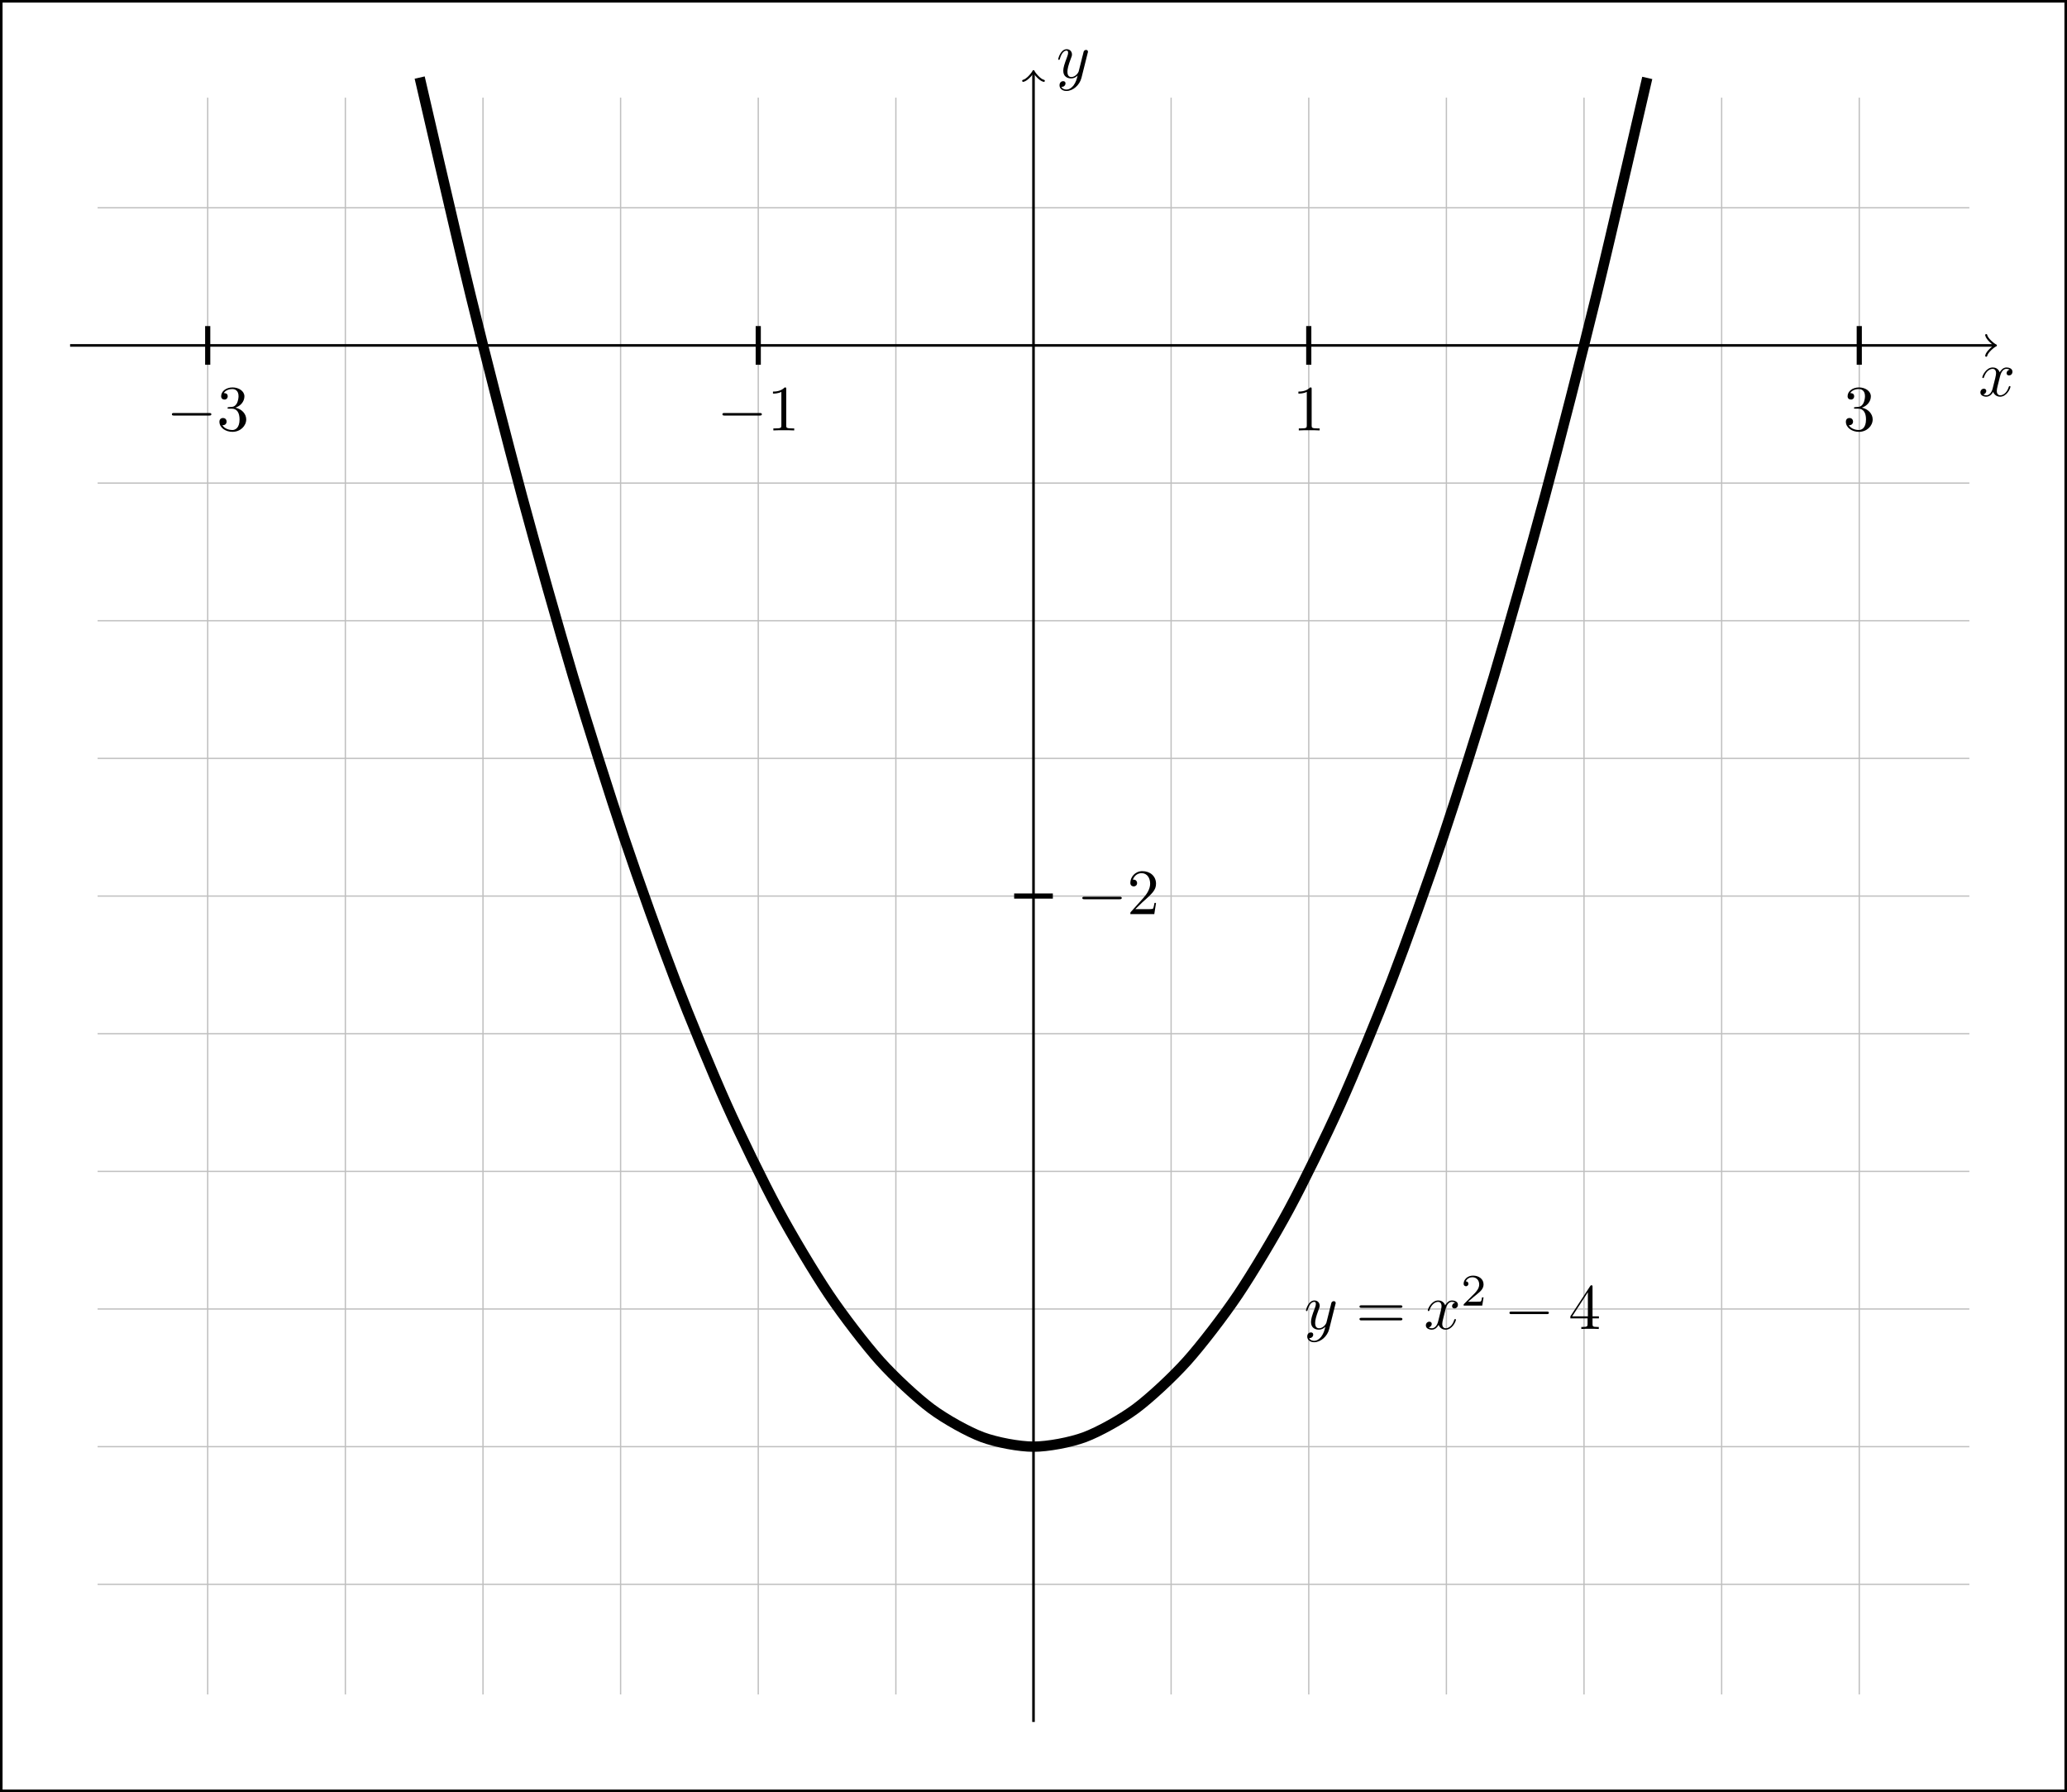 <svg xmlns="http://www.w3.org/2000/svg" xmlns:xlink="http://www.w3.org/1999/xlink" width="319.296pt" height="276.776pt" viewBox="0 0 319.296 276.776" version="1.1">
<rect x="0" y="0" width="319.296" height="276.776" fill="#808080" stroke="none"/>
<defs>
<g>
<symbol overflow="visible" id="glyph0-0">
<path style="stroke:none;" d=""/>
</symbol>
<symbol overflow="visible" id="glyph0-1">
<path style="stroke:none;" d="M 3.328 -3.016 C 3.391 -3.266 3.625 -4.188 4.312 -4.188 C 4.359 -4.188 4.609 -4.188 4.812 -4.062 C 4.531 -4 4.344 -3.766 4.344 -3.516 C 4.344 -3.359 4.453 -3.172 4.719 -3.172 C 4.938 -3.172 5.25 -3.344 5.25 -3.75 C 5.25 -4.266 4.672 -4.406 4.328 -4.406 C 3.75 -4.406 3.406 -3.875 3.281 -3.656 C 3.031 -4.312 2.5 -4.406 2.203 -4.406 C 1.172 -4.406 0.594 -3.125 0.594 -2.875 C 0.594 -2.766 0.703 -2.766 0.719 -2.766 C 0.797 -2.766 0.828 -2.797 0.844 -2.875 C 1.188 -3.938 1.844 -4.188 2.188 -4.188 C 2.375 -4.188 2.719 -4.094 2.719 -3.516 C 2.719 -3.203 2.547 -2.547 2.188 -1.141 C 2.031 -0.531 1.672 -0.109 1.234 -0.109 C 1.172 -0.109 0.953 -0.109 0.734 -0.234 C 0.984 -0.297 1.203 -0.5 1.203 -0.781 C 1.203 -1.047 0.984 -1.125 0.844 -1.125 C 0.531 -1.125 0.297 -0.875 0.297 -0.547 C 0.297 -0.094 0.781 0.109 1.219 0.109 C 1.891 0.109 2.25 -0.594 2.266 -0.641 C 2.391 -0.281 2.75 0.109 3.344 0.109 C 4.375 0.109 4.938 -1.172 4.938 -1.422 C 4.938 -1.531 4.859 -1.531 4.828 -1.531 C 4.734 -1.531 4.719 -1.484 4.688 -1.422 C 4.359 -0.344 3.688 -0.109 3.375 -0.109 C 2.984 -0.109 2.828 -0.422 2.828 -0.766 C 2.828 -0.984 2.875 -1.203 2.984 -1.641 Z M 3.328 -3.016 "/>
</symbol>
<symbol overflow="visible" id="glyph0-2">
<path style="stroke:none;" d="M 4.844 -3.797 C 4.891 -3.938 4.891 -3.953 4.891 -4.031 C 4.891 -4.203 4.75 -4.297 4.594 -4.297 C 4.5 -4.297 4.344 -4.234 4.25 -4.094 C 4.234 -4.031 4.141 -3.734 4.109 -3.547 C 4.031 -3.297 3.969 -3.016 3.906 -2.75 L 3.453 -0.953 C 3.422 -0.812 2.984 -0.109 2.328 -0.109 C 1.828 -0.109 1.719 -0.547 1.719 -0.922 C 1.719 -1.375 1.891 -2 2.219 -2.875 C 2.375 -3.281 2.422 -3.391 2.422 -3.594 C 2.422 -4.031 2.109 -4.406 1.609 -4.406 C 0.656 -4.406 0.297 -2.953 0.297 -2.875 C 0.297 -2.766 0.391 -2.766 0.406 -2.766 C 0.516 -2.766 0.516 -2.797 0.562 -2.953 C 0.844 -3.891 1.234 -4.188 1.578 -4.188 C 1.656 -4.188 1.828 -4.188 1.828 -3.875 C 1.828 -3.625 1.719 -3.359 1.656 -3.172 C 1.25 -2.109 1.078 -1.547 1.078 -1.078 C 1.078 -0.188 1.703 0.109 2.297 0.109 C 2.688 0.109 3.016 -0.062 3.297 -0.344 C 3.172 0.172 3.047 0.672 2.656 1.203 C 2.391 1.531 2.016 1.828 1.562 1.828 C 1.422 1.828 0.969 1.797 0.797 1.406 C 0.953 1.406 1.094 1.406 1.219 1.281 C 1.328 1.203 1.422 1.062 1.422 0.875 C 1.422 0.562 1.156 0.531 1.062 0.531 C 0.828 0.531 0.5 0.688 0.5 1.172 C 0.5 1.672 0.938 2.047 1.562 2.047 C 2.578 2.047 3.609 1.141 3.891 0.016 Z M 4.844 -3.797 "/>
</symbol>
<symbol overflow="visible" id="glyph1-0">
<path style="stroke:none;" d=""/>
</symbol>
<symbol overflow="visible" id="glyph1-1">
<path style="stroke:none;" d="M 6.844 -3.266 C 7 -3.266 7.188 -3.266 7.188 -3.453 C 7.188 -3.656 7 -3.656 6.859 -3.656 L 0.891 -3.656 C 0.75 -3.656 0.562 -3.656 0.562 -3.453 C 0.562 -3.266 0.75 -3.266 0.891 -3.266 Z M 6.859 -1.328 C 7 -1.328 7.188 -1.328 7.188 -1.531 C 7.188 -1.719 7 -1.719 6.844 -1.719 L 0.891 -1.719 C 0.75 -1.719 0.562 -1.719 0.562 -1.531 C 0.562 -1.328 0.75 -1.328 0.891 -1.328 Z M 6.859 -1.328 "/>
</symbol>
<symbol overflow="visible" id="glyph1-2">
<path style="stroke:none;" d="M 2.938 -1.641 L 2.938 -0.781 C 2.938 -0.422 2.906 -0.312 2.172 -0.312 L 1.969 -0.312 L 1.969 0 C 2.375 -0.031 2.891 -0.031 3.312 -0.031 C 3.734 -0.031 4.25 -0.031 4.672 0 L 4.672 -0.312 L 4.453 -0.312 C 3.719 -0.312 3.703 -0.422 3.703 -0.781 L 3.703 -1.641 L 4.688 -1.641 L 4.688 -1.953 L 3.703 -1.953 L 3.703 -6.484 C 3.703 -6.688 3.703 -6.75 3.531 -6.75 C 3.453 -6.75 3.422 -6.75 3.344 -6.625 L 0.281 -1.953 L 0.281 -1.641 Z M 2.984 -1.953 L 0.562 -1.953 L 2.984 -5.672 Z M 2.984 -1.953 "/>
</symbol>
<symbol overflow="visible" id="glyph1-3">
<path style="stroke:none;" d="M 2.891 -3.516 C 3.703 -3.781 4.281 -4.469 4.281 -5.266 C 4.281 -6.078 3.406 -6.641 2.453 -6.641 C 1.453 -6.641 0.688 -6.047 0.688 -5.281 C 0.688 -4.953 0.906 -4.766 1.203 -4.766 C 1.5 -4.766 1.703 -4.984 1.703 -5.281 C 1.703 -5.766 1.234 -5.766 1.094 -5.766 C 1.391 -6.266 2.047 -6.391 2.406 -6.391 C 2.828 -6.391 3.375 -6.172 3.375 -5.281 C 3.375 -5.156 3.344 -4.578 3.094 -4.141 C 2.797 -3.656 2.453 -3.625 2.203 -3.625 C 2.125 -3.609 1.891 -3.594 1.812 -3.594 C 1.734 -3.578 1.672 -3.562 1.672 -3.469 C 1.672 -3.359 1.734 -3.359 1.906 -3.359 L 2.344 -3.359 C 3.156 -3.359 3.531 -2.688 3.531 -1.703 C 3.531 -0.344 2.844 -0.062 2.406 -0.062 C 1.969 -0.062 1.219 -0.234 0.875 -0.812 C 1.219 -0.766 1.531 -0.984 1.531 -1.359 C 1.531 -1.719 1.266 -1.922 0.984 -1.922 C 0.734 -1.922 0.422 -1.781 0.422 -1.344 C 0.422 -0.438 1.344 0.219 2.438 0.219 C 3.656 0.219 4.562 -0.688 4.562 -1.703 C 4.562 -2.516 3.922 -3.297 2.891 -3.516 Z M 2.891 -3.516 "/>
</symbol>
<symbol overflow="visible" id="glyph1-4">
<path style="stroke:none;" d="M 2.938 -6.375 C 2.938 -6.625 2.938 -6.641 2.703 -6.641 C 2.078 -6 1.203 -6 0.891 -6 L 0.891 -5.688 C 1.094 -5.688 1.672 -5.688 2.188 -5.953 L 2.188 -0.781 C 2.188 -0.422 2.156 -0.312 1.266 -0.312 L 0.953 -0.312 L 0.953 0 C 1.297 -0.031 2.156 -0.031 2.562 -0.031 C 2.953 -0.031 3.828 -0.031 4.172 0 L 4.172 -0.312 L 3.859 -0.312 C 2.953 -0.312 2.938 -0.422 2.938 -0.781 Z M 2.938 -6.375 "/>
</symbol>
<symbol overflow="visible" id="glyph1-5">
<path style="stroke:none;" d="M 1.266 -0.766 L 2.328 -1.797 C 3.875 -3.172 4.469 -3.703 4.469 -4.703 C 4.469 -5.844 3.578 -6.641 2.359 -6.641 C 1.234 -6.641 0.5 -5.719 0.5 -4.828 C 0.5 -4.281 1 -4.281 1.031 -4.281 C 1.203 -4.281 1.547 -4.391 1.547 -4.812 C 1.547 -5.062 1.359 -5.328 1.016 -5.328 C 0.938 -5.328 0.922 -5.328 0.891 -5.312 C 1.109 -5.969 1.656 -6.328 2.234 -6.328 C 3.141 -6.328 3.562 -5.516 3.562 -4.703 C 3.562 -3.906 3.078 -3.125 2.516 -2.5 L 0.609 -0.375 C 0.5 -0.266 0.5 -0.234 0.5 0 L 4.203 0 L 4.469 -1.734 L 4.234 -1.734 C 4.172 -1.438 4.109 -1 4 -0.844 C 3.938 -0.766 3.281 -0.766 3.062 -0.766 Z M 1.266 -0.766 "/>
</symbol>
<symbol overflow="visible" id="glyph2-0">
<path style="stroke:none;" d=""/>
</symbol>
<symbol overflow="visible" id="glyph2-1">
<path style="stroke:none;" d="M 3.516 -1.266 L 3.281 -1.266 C 3.266 -1.109 3.188 -0.703 3.094 -0.641 C 3.047 -0.594 2.516 -0.594 2.406 -0.594 L 1.125 -0.594 C 1.859 -1.234 2.109 -1.438 2.516 -1.766 C 3.031 -2.172 3.516 -2.609 3.516 -3.266 C 3.516 -4.109 2.781 -4.625 1.891 -4.625 C 1.031 -4.625 0.438 -4.016 0.438 -3.375 C 0.438 -3.031 0.734 -2.984 0.812 -2.984 C 0.969 -2.984 1.172 -3.109 1.172 -3.359 C 1.172 -3.484 1.125 -3.734 0.766 -3.734 C 0.984 -4.219 1.453 -4.375 1.781 -4.375 C 2.484 -4.375 2.844 -3.828 2.844 -3.266 C 2.844 -2.656 2.406 -2.188 2.188 -1.938 L 0.516 -0.266 C 0.438 -0.203 0.438 -0.188 0.438 0 L 3.312 0 Z M 3.516 -1.266 "/>
</symbol>
<symbol overflow="visible" id="glyph3-0">
<path style="stroke:none;" d=""/>
</symbol>
<symbol overflow="visible" id="glyph3-1">
<path style="stroke:none;" d="M 6.562 -2.297 C 6.734 -2.297 6.922 -2.297 6.922 -2.5 C 6.922 -2.688 6.734 -2.688 6.562 -2.688 L 1.172 -2.688 C 1 -2.688 0.828 -2.688 0.828 -2.5 C 0.828 -2.297 1 -2.297 1.172 -2.297 Z M 6.562 -2.297 "/>
</symbol>
</g>
</defs>
<g id="surface1">
<path style="fill-rule:nonzero;fill:rgb(100%,100%,100%);fill-opacity:1;stroke-width:0.399;stroke-linecap:butt;stroke-linejoin:miter;stroke:rgb(0%,0%,0%);stroke-opacity:1;stroke-miterlimit:10;" d="M -159.453 -223.233 L -159.453 53.15 L 159.45 53.15 L 159.45 -223.233 Z M -159.453 -223.233 " transform="matrix(1,0,0,-1,159.648,53.349)"/>
<path style="fill:none;stroke-width:0.199;stroke-linecap:butt;stroke-linejoin:miter;stroke:rgb(75%,75%,75%);stroke-opacity:1;stroke-miterlimit:10;" d="M -144.57 -191.342 L 144.567 -191.342 M -144.57 -170.081 L 144.567 -170.081 M -144.57 -148.819 L 144.567 -148.819 M -144.57 -127.561 L 144.567 -127.561 M -144.57 -106.299 L 144.567 -106.299 M -144.57 -85.042 L 144.567 -85.042 M -144.57 -63.78 L 144.567 -63.78 M -144.57 -42.522 L 144.567 -42.522 M -144.57 -21.26 L 144.567 -21.26 M -144.57 0.001 L 144.567 0.001 M -144.57 21.259 L 144.567 21.259 M -127.562 -208.35 L -127.562 38.267 M -106.3 -208.35 L -106.3 38.267 M -85.039 -208.35 L -85.039 38.267 M -63.781 -208.35 L -63.781 38.267 M -42.519 -208.35 L -42.519 38.267 M -21.261 -208.35 L -21.261 38.267 M 0 -208.35 L 0 38.267 M 21.258 -208.35 L 21.258 38.267 M 42.52 -208.35 L 42.52 38.267 M 63.782 -208.35 L 63.782 38.267 M 85.04 -208.35 L 85.04 38.267 M 106.301 -208.35 L 106.301 38.267 M 127.559 -208.35 L 127.559 38.267 " transform="matrix(1,0,0,-1,159.648,53.349)"/>
<path style="fill:none;stroke-width:0.399;stroke-linecap:butt;stroke-linejoin:miter;stroke:rgb(0%,0%,0%);stroke-opacity:1;stroke-miterlimit:10;" d="M -148.82 0.001 L 148.364 0.001 " transform="matrix(1,0,0,-1,159.648,53.349)"/>
<path style="fill:none;stroke-width:0.319;stroke-linecap:round;stroke-linejoin:round;stroke:rgb(0%,0%,0%);stroke-opacity:1;stroke-miterlimit:10;" d="M -1.194 1.595 C -1.096 0.997 0.001 0.099 0.298 0.001 C 0.001 -0.1 -1.096 -0.995 -1.194 -1.592 " transform="matrix(1,0,0,-1,308.01,53.349)"/>
<g style="fill:rgb(0%,0%,0%);fill-opacity:1;">
  <use xlink:href="#glyph0-1" x="305.62" y="61.158"/>
</g>
<path style="fill:none;stroke-width:0.399;stroke-linecap:butt;stroke-linejoin:miter;stroke:rgb(0%,0%,0%);stroke-opacity:1;stroke-miterlimit:10;" d="M 0 -212.6 L 0 42.064 " transform="matrix(1,0,0,-1,159.648,53.349)"/>
<path style="fill:none;stroke-width:0.319;stroke-linecap:round;stroke-linejoin:round;stroke:rgb(0%,0%,0%);stroke-opacity:1;stroke-miterlimit:10;" d="M -1.197 1.593 C -1.096 0.996 0.002 0.101 0.299 -0 C 0.002 -0.098 -1.096 -0.997 -1.197 -1.594 " transform="matrix(0,-1,-1,0,159.648,11.287)"/>
<g style="fill:rgb(0%,0%,0%);fill-opacity:1;">
  <use xlink:href="#glyph0-2" x="163.168" y="12.005"/>
</g>
<path style="fill:none;stroke-width:1.594;stroke-linecap:butt;stroke-linejoin:miter;stroke:rgb(0%,0%,0%);stroke-opacity:1;stroke-miterlimit:10;" d="M -94.82 41.369 C -94.82 41.369 -89.113 16.56 -86.918 7.595 C -84.726 -1.37 -81.21 -15.088 -79.019 -23.241 C -76.824 -31.389 -73.308 -43.803 -71.117 -51.135 C -68.925 -58.471 -65.406 -69.581 -63.214 -76.1 C -61.023 -82.62 -57.507 -92.421 -55.312 -98.124 C -53.121 -103.827 -49.605 -112.323 -47.414 -117.213 C -45.222 -122.104 -41.703 -129.292 -39.511 -133.366 C -37.32 -137.44 -33.804 -143.323 -31.609 -146.581 C -29.418 -149.842 -25.902 -154.417 -23.71 -156.862 C -21.515 -159.307 -18 -162.573 -15.808 -164.206 C -13.617 -165.835 -10.101 -167.796 -7.906 -168.612 C -5.714 -169.424 -2.199 -170.081 -0.007 -170.081 C 2.188 -170.081 5.704 -169.428 7.895 -168.616 C 10.086 -167.799 13.602 -165.842 15.797 -164.214 C 17.989 -162.585 21.504 -159.319 23.696 -156.874 C 25.891 -154.428 29.407 -149.858 31.598 -146.6 C 33.789 -143.339 37.309 -137.46 39.5 -133.385 C 41.692 -129.315 45.207 -122.128 47.403 -117.237 C 49.594 -112.35 53.11 -103.858 55.301 -98.155 C 57.497 -92.452 61.012 -82.651 63.204 -76.131 C 65.395 -69.616 68.911 -58.51 71.106 -51.174 C 73.297 -43.842 76.813 -31.428 79.004 -23.28 C 81.2 -15.135 84.715 -1.413 86.907 7.548 C 89.098 16.509 94.809 41.314 94.809 41.314 " transform="matrix(1,0,0,-1,159.648,53.349)"/>
<g style="fill:rgb(0%,0%,0%);fill-opacity:1;">
  <use xlink:href="#glyph0-2" x="201.435" y="205.254"/>
</g>
<g style="fill:rgb(0%,0%,0%);fill-opacity:1;">
  <use xlink:href="#glyph1-1" x="209.444" y="205.254"/>
</g>
<g style="fill:rgb(0%,0%,0%);fill-opacity:1;">
  <use xlink:href="#glyph0-1" x="219.961" y="205.254"/>
</g>
<g style="fill:rgb(0%,0%,0%);fill-opacity:1;">
  <use xlink:href="#glyph2-1" x="225.654" y="201.638"/>
</g>
<g style="fill:rgb(0%,0%,0%);fill-opacity:1;">
  <use xlink:href="#glyph3-1" x="232.338" y="205.254"/>
</g>
<g style="fill:rgb(0%,0%,0%);fill-opacity:1;">
  <use xlink:href="#glyph1-2" x="242.3" y="205.254"/>
</g>
<path style="fill:none;stroke-width:0.797;stroke-linecap:butt;stroke-linejoin:miter;stroke:rgb(0%,0%,0%);stroke-opacity:1;stroke-miterlimit:10;" d="M -127.562 2.99 L -127.562 -2.987 " transform="matrix(1,0,0,-1,159.648,53.349)"/>
<g style="fill:rgb(0%,0%,0%);fill-opacity:1;">
  <use xlink:href="#glyph3-1" x="25.724" y="66.477"/>
</g>
<g style="fill:rgb(0%,0%,0%);fill-opacity:1;">
  <use xlink:href="#glyph1-3" x="33.473" y="66.477"/>
</g>
<path style="fill:none;stroke-width:0.797;stroke-linecap:butt;stroke-linejoin:miter;stroke:rgb(0%,0%,0%);stroke-opacity:1;stroke-miterlimit:10;" d="M -42.519 2.99 L -42.519 -2.987 " transform="matrix(1,0,0,-1,159.648,53.349)"/>
<g style="fill:rgb(0%,0%,0%);fill-opacity:1;">
  <use xlink:href="#glyph3-1" x="110.763" y="66.477"/>
</g>
<g style="fill:rgb(0%,0%,0%);fill-opacity:1;">
  <use xlink:href="#glyph1-4" x="118.512" y="66.477"/>
</g>
<path style="fill:none;stroke-width:0.797;stroke-linecap:butt;stroke-linejoin:miter;stroke:rgb(0%,0%,0%);stroke-opacity:1;stroke-miterlimit:10;" d="M 42.52 2.99 L 42.52 -2.987 " transform="matrix(1,0,0,-1,159.648,53.349)"/>
<g style="fill:rgb(0%,0%,0%);fill-opacity:1;">
  <use xlink:href="#glyph1-4" x="199.677" y="66.477"/>
</g>
<path style="fill:none;stroke-width:0.797;stroke-linecap:butt;stroke-linejoin:miter;stroke:rgb(0%,0%,0%);stroke-opacity:1;stroke-miterlimit:10;" d="M 127.559 2.99 L 127.559 -2.987 " transform="matrix(1,0,0,-1,159.648,53.349)"/>
<g style="fill:rgb(0%,0%,0%);fill-opacity:1;">
  <use xlink:href="#glyph1-3" x="284.716" y="66.477"/>
</g>
<path style="fill:none;stroke-width:0.797;stroke-linecap:butt;stroke-linejoin:miter;stroke:rgb(0%,0%,0%);stroke-opacity:1;stroke-miterlimit:10;" d="M -2.988 -85.042 L 2.989 -85.042 " transform="matrix(1,0,0,-1,159.648,53.349)"/>
<g style="fill:rgb(0%,0%,0%);fill-opacity:1;">
  <use xlink:href="#glyph3-1" x="166.356" y="141.183"/>
</g>
<g style="fill:rgb(0%,0%,0%);fill-opacity:1;">
  <use xlink:href="#glyph1-5" x="174.105" y="141.183"/>
</g>
</g>
</svg>